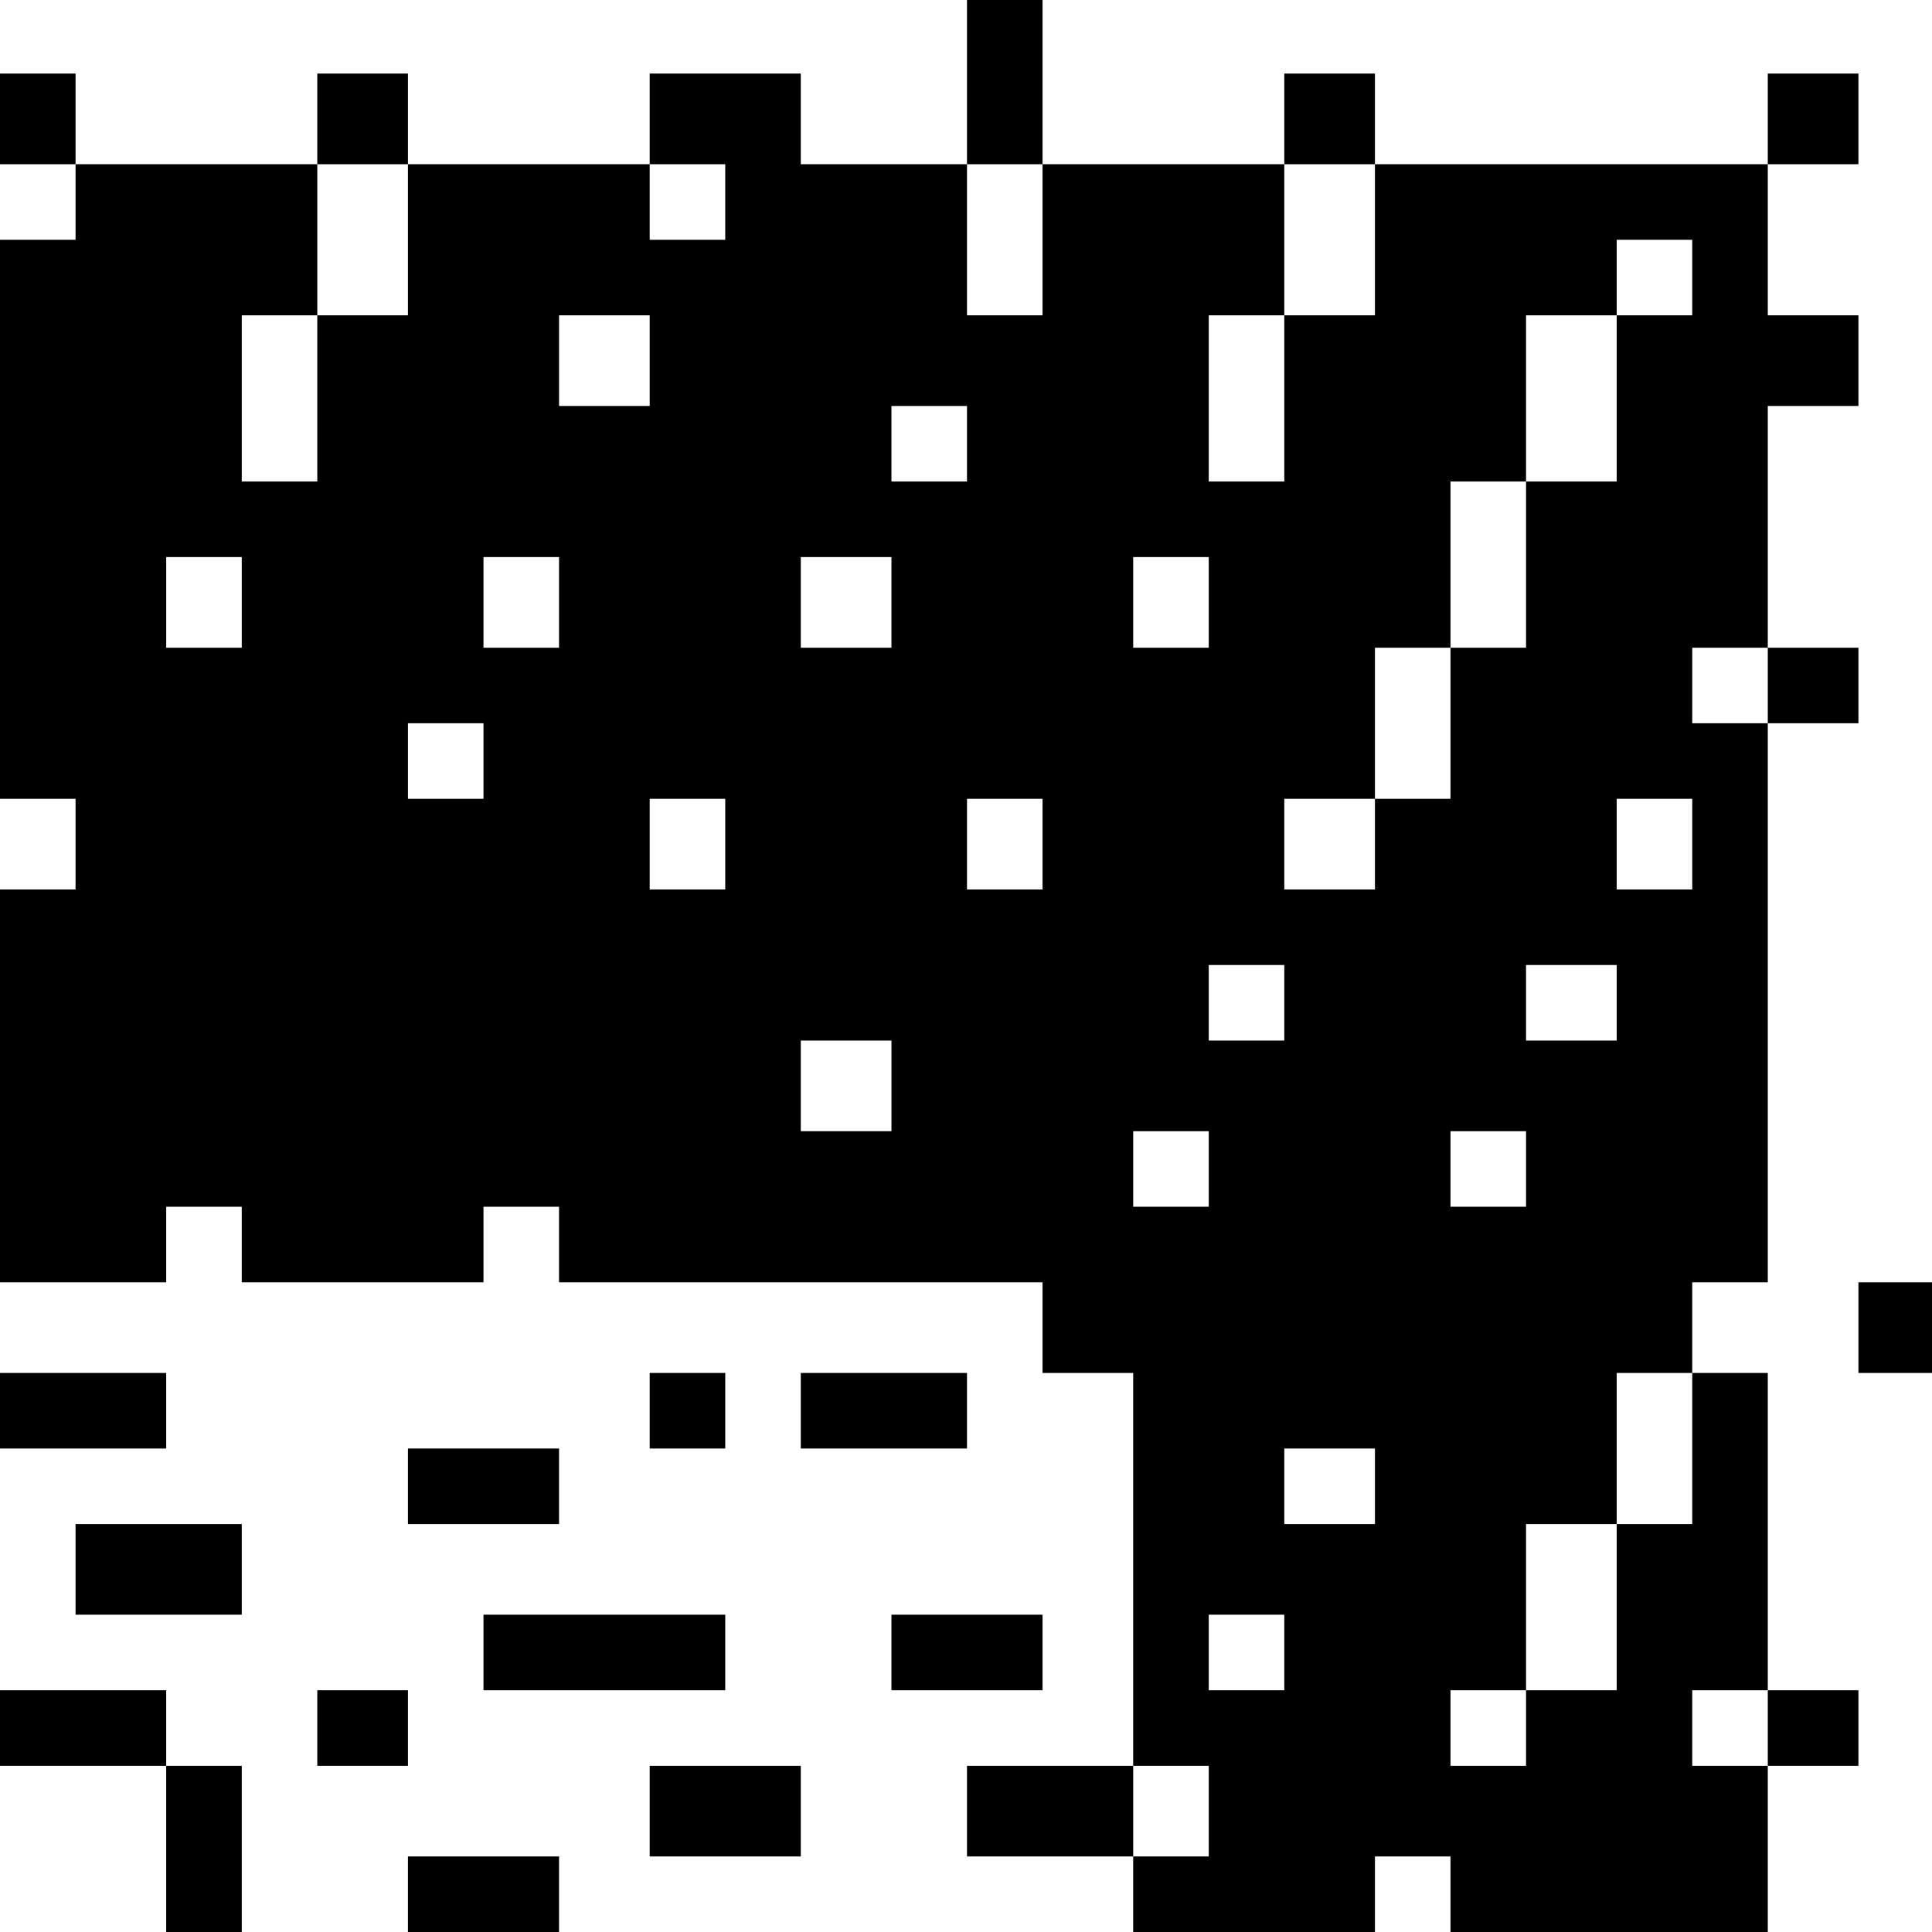 <?xml version="1.0" standalone="no"?>
<!DOCTYPE svg PUBLIC "-//W3C//DTD SVG 20010904//EN"
 "http://www.w3.org/TR/2001/REC-SVG-20010904/DTD/svg10.dtd">
<svg version="1.0" xmlns="http://www.w3.org/2000/svg"
 width="468pt" height="468pt" viewBox="0 0 468 468"
 preserveAspectRatio="xMidYMid meet">
<g transform="translate(0,468) scale(0.366,-0.366)"
fill="#000000" stroke="none">
<path d="M640 1225 l0 -55 -55 0 -55 0 0 30 0 30 -50 0 -50 0 0 -30 0 -30 -80
0 -80 0 0 30 0 30 -30 0 -30 0 0 -30 0 -30 -80 0 -80 0 0 30 0 30 -25 0 -25 0
0 -30 0 -30 25 0 25 0 0 -25 0 -25 -25 0 -25 0 0 -185 0 -185 25 0 25 0 0 -30
0 -30 -25 0 -25 0 0 -130 0 -130 55 0 55 0 0 25 0 25 25 0 25 0 0 -25 0 -25
80 0 80 0 0 25 0 25 25 0 25 0 0 -25 0 -25 160 0 160 0 0 -30 0 -30 30 0 30 0
0 -130 0 -130 -55 0 -55 0 0 -30 0 -30 55 0 55 0 0 -25 0 -25 80 0 80 0 0 25
0 25 25 0 25 0 0 -25 0 -25 105 0 105 0 0 55 0 55 30 0 30 0 0 25 0 25 -30 0
-30 0 0 105 0 105 -25 0 -25 0 0 30 0 30 25 0 25 0 0 185 0 185 30 0 30 0 0
25 0 25 -30 0 -30 0 0 80 0 80 30 0 30 0 0 30 0 30 -30 0 -30 0 0 50 0 50 30
0 30 0 0 30 0 30 -30 0 -30 0 0 -30 0 -30 -130 0 -130 0 0 30 0 30 -30 0 -30
0 0 -30 0 -30 -80 0 -80 0 0 55 0 55 -25 0 -25 0 0 -55z m-370 -105 l0 -50
-30 0 -30 0 0 -55 0 -55 -25 0 -25 0 0 55 0 55 25 0 25 0 0 50 0 50 30 0 30 0
0 -50z m210 25 l0 -25 -25 0 -25 0 0 25 0 25 25 0 25 0 0 -25z m210 -25 l0
-50 -25 0 -25 0 0 50 0 50 25 0 25 0 0 -50z m220 0 l0 -50 -30 0 -30 0 0 -55
0 -55 -25 0 -25 0 0 55 0 55 25 0 25 0 0 50 0 50 30 0 30 0 0 -50z m210 -25
l0 -25 -25 0 -25 0 0 -55 0 -55 -30 0 -30 0 0 -55 0 -55 -25 0 -25 0 0 -50 0
-50 -25 0 -25 0 0 -30 0 -30 -30 0 -30 0 0 30 0 30 30 0 30 0 0 50 0 50 25 0
25 0 0 55 0 55 25 0 25 0 0 55 0 55 30 0 30 0 0 25 0 25 25 0 25 0 0 -25z
m-690 -55 l0 -30 -30 0 -30 0 0 30 0 30 30 0 30 0 0 -30z m210 -55 l0 -25 -25
0 -25 0 0 25 0 25 25 0 25 0 0 -25z m-480 -105 l0 -30 -25 0 -25 0 0 30 0 30
25 0 25 0 0 -30z m210 0 l0 -30 -25 0 -25 0 0 30 0 30 25 0 25 0 0 -30z m220
0 l0 -30 -30 0 -30 0 0 30 0 30 30 0 30 0 0 -30z m210 0 l0 -30 -25 0 -25 0 0
30 0 30 25 0 25 0 0 -30z m370 -55 l0 -25 -25 0 -25 0 0 25 0 25 25 0 25 0 0
-25z m-850 -50 l0 -25 -25 0 -25 0 0 25 0 25 25 0 25 0 0 -25z m160 -55 l0
-30 -25 0 -25 0 0 30 0 30 25 0 25 0 0 -30z m210 0 l0 -30 -25 0 -25 0 0 30 0
30 25 0 25 0 0 -30z m430 0 l0 -30 -25 0 -25 0 0 30 0 30 25 0 25 0 0 -30z
m-270 -105 l0 -25 -25 0 -25 0 0 25 0 25 25 0 25 0 0 -25z m220 0 l0 -25 -30
0 -30 0 0 25 0 25 30 0 30 0 0 -25z m-480 -55 l0 -30 -30 0 -30 0 0 30 0 30
30 0 30 0 0 -30z m210 -55 l0 -25 -25 0 -25 0 0 25 0 25 25 0 25 0 0 -25z
m210 0 l0 -25 -25 0 -25 0 0 25 0 25 25 0 25 0 0 -25z m110 -185 l0 -50 -25 0
-25 0 0 -55 0 -55 -30 0 -30 0 0 -25 0 -25 -25 0 -25 0 0 25 0 25 25 0 25 0 0
55 0 55 30 0 30 0 0 50 0 50 25 0 25 0 0 -50z m-210 -25 l0 -25 -30 0 -30 0 0
25 0 25 30 0 30 0 0 -25z m-60 -110 l0 -25 -25 0 -25 0 0 25 0 25 25 0 25 0 0
-25z m320 -50 l0 -25 -25 0 -25 0 0 25 0 25 25 0 25 0 0 -25z m-370 -55 l0
-30 -25 0 -25 0 0 30 0 30 25 0 25 0 0 -30z"/>
<path d="M1230 400 l0 -30 25 0 25 0 0 30 0 30 -25 0 -25 0 0 -30z"/>
<path d="M0 345 l0 -25 55 0 55 0 0 25 0 25 -55 0 -55 0 0 -25z"/>
<path d="M430 345 l0 -25 25 0 25 0 0 25 0 25 -25 0 -25 0 0 -25z"/>
<path d="M530 345 l0 -25 55 0 55 0 0 25 0 25 -55 0 -55 0 0 -25z"/>
<path d="M270 295 l0 -25 50 0 50 0 0 25 0 25 -50 0 -50 0 0 -25z"/>
<path d="M50 240 l0 -30 55 0 55 0 0 30 0 30 -55 0 -55 0 0 -30z"/>
<path d="M320 185 l0 -25 80 0 80 0 0 25 0 25 -80 0 -80 0 0 -25z"/>
<path d="M590 185 l0 -25 50 0 50 0 0 25 0 25 -50 0 -50 0 0 -25z"/>
<path d="M0 135 l0 -25 55 0 55 0 0 -55 0 -55 25 0 25 0 0 55 0 55 -25 0 -25
0 0 25 0 25 -55 0 -55 0 0 -25z"/>
<path d="M210 135 l0 -25 30 0 30 0 0 25 0 25 -30 0 -30 0 0 -25z"/>
<path d="M430 80 l0 -30 50 0 50 0 0 30 0 30 -50 0 -50 0 0 -30z"/>
<path d="M270 25 l0 -25 50 0 50 0 0 25 0 25 -50 0 -50 0 0 -25z"/>
</g>
</svg>
